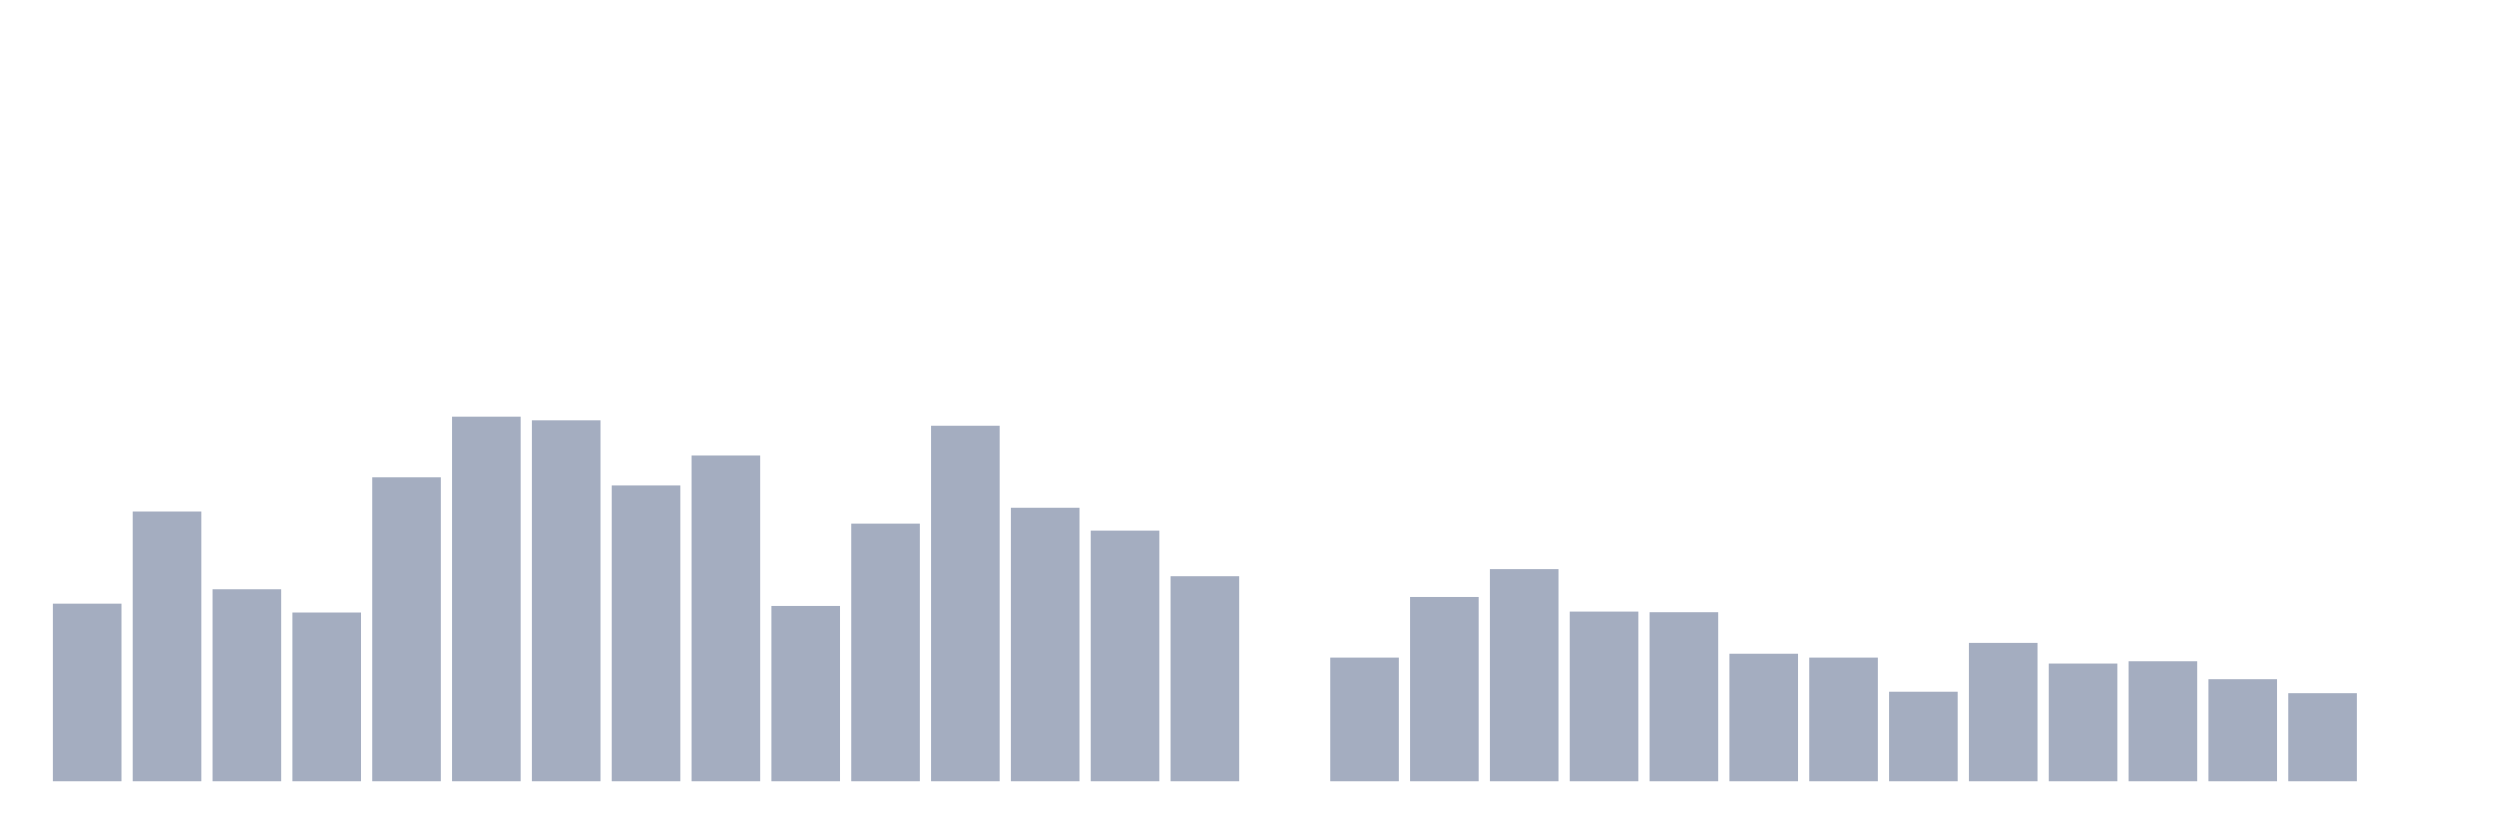 <svg xmlns="http://www.w3.org/2000/svg" viewBox="0 0 480 160"><g transform="translate(10,10)"><rect class="bar" x="0.153" width="13.175" y="105.902" height="34.098" fill="rgb(164,173,192)"></rect><rect class="bar" x="15.482" width="13.175" y="88.211" height="51.789" fill="rgb(164,173,192)"></rect><rect class="bar" x="30.81" width="13.175" y="103.137" height="36.863" fill="rgb(164,173,192)"></rect><rect class="bar" x="46.138" width="13.175" y="107.604" height="32.396" fill="rgb(164,173,192)"></rect><rect class="bar" x="61.466" width="13.175" y="81.64" height="58.36" fill="rgb(164,173,192)"></rect><rect class="bar" x="76.794" width="13.175" y="70" height="70" fill="rgb(164,173,192)"></rect><rect class="bar" x="92.123" width="13.175" y="70.701" height="69.299" fill="rgb(164,173,192)"></rect><rect class="bar" x="107.451" width="13.175" y="83.203" height="56.797" fill="rgb(164,173,192)"></rect><rect class="bar" x="122.779" width="13.175" y="77.453" height="62.547" fill="rgb(164,173,192)"></rect><rect class="bar" x="138.107" width="13.175" y="106.342" height="33.658" fill="rgb(164,173,192)"></rect><rect class="bar" x="153.436" width="13.175" y="90.535" height="49.465" fill="rgb(164,173,192)"></rect><rect class="bar" x="168.764" width="13.175" y="71.743" height="68.257" fill="rgb(164,173,192)"></rect><rect class="bar" x="184.092" width="13.175" y="87.49" height="52.51" fill="rgb(164,173,192)"></rect><rect class="bar" x="199.42" width="13.175" y="91.878" height="48.122" fill="rgb(164,173,192)"></rect><rect class="bar" x="214.748" width="13.175" y="100.633" height="39.367" fill="rgb(164,173,192)"></rect><rect class="bar" x="230.077" width="13.175" y="140" height="0" fill="rgb(164,173,192)"></rect><rect class="bar" x="245.405" width="13.175" y="116.259" height="23.741" fill="rgb(164,173,192)"></rect><rect class="bar" x="260.733" width="13.175" y="104.619" height="35.381" fill="rgb(164,173,192)"></rect><rect class="bar" x="276.061" width="13.175" y="99.27" height="40.73" fill="rgb(164,173,192)"></rect><rect class="bar" x="291.39" width="13.175" y="107.424" height="32.576" fill="rgb(164,173,192)"></rect><rect class="bar" x="306.718" width="13.175" y="107.544" height="32.456" fill="rgb(164,173,192)"></rect><rect class="bar" x="322.046" width="13.175" y="115.518" height="24.482" fill="rgb(164,173,192)"></rect><rect class="bar" x="337.374" width="13.175" y="116.259" height="23.741" fill="rgb(164,173,192)"></rect><rect class="bar" x="352.702" width="13.175" y="122.811" height="17.189" fill="rgb(164,173,192)"></rect><rect class="bar" x="368.031" width="13.175" y="113.434" height="26.566" fill="rgb(164,173,192)"></rect><rect class="bar" x="383.359" width="13.175" y="117.401" height="22.599" fill="rgb(164,173,192)"></rect><rect class="bar" x="398.687" width="13.175" y="116.961" height="23.039" fill="rgb(164,173,192)"></rect><rect class="bar" x="414.015" width="13.175" y="120.406" height="19.594" fill="rgb(164,173,192)"></rect><rect class="bar" x="429.344" width="13.175" y="123.091" height="16.909" fill="rgb(164,173,192)"></rect><rect class="bar" x="444.672" width="13.175" y="140" height="0" fill="rgb(164,173,192)"></rect></g></svg>